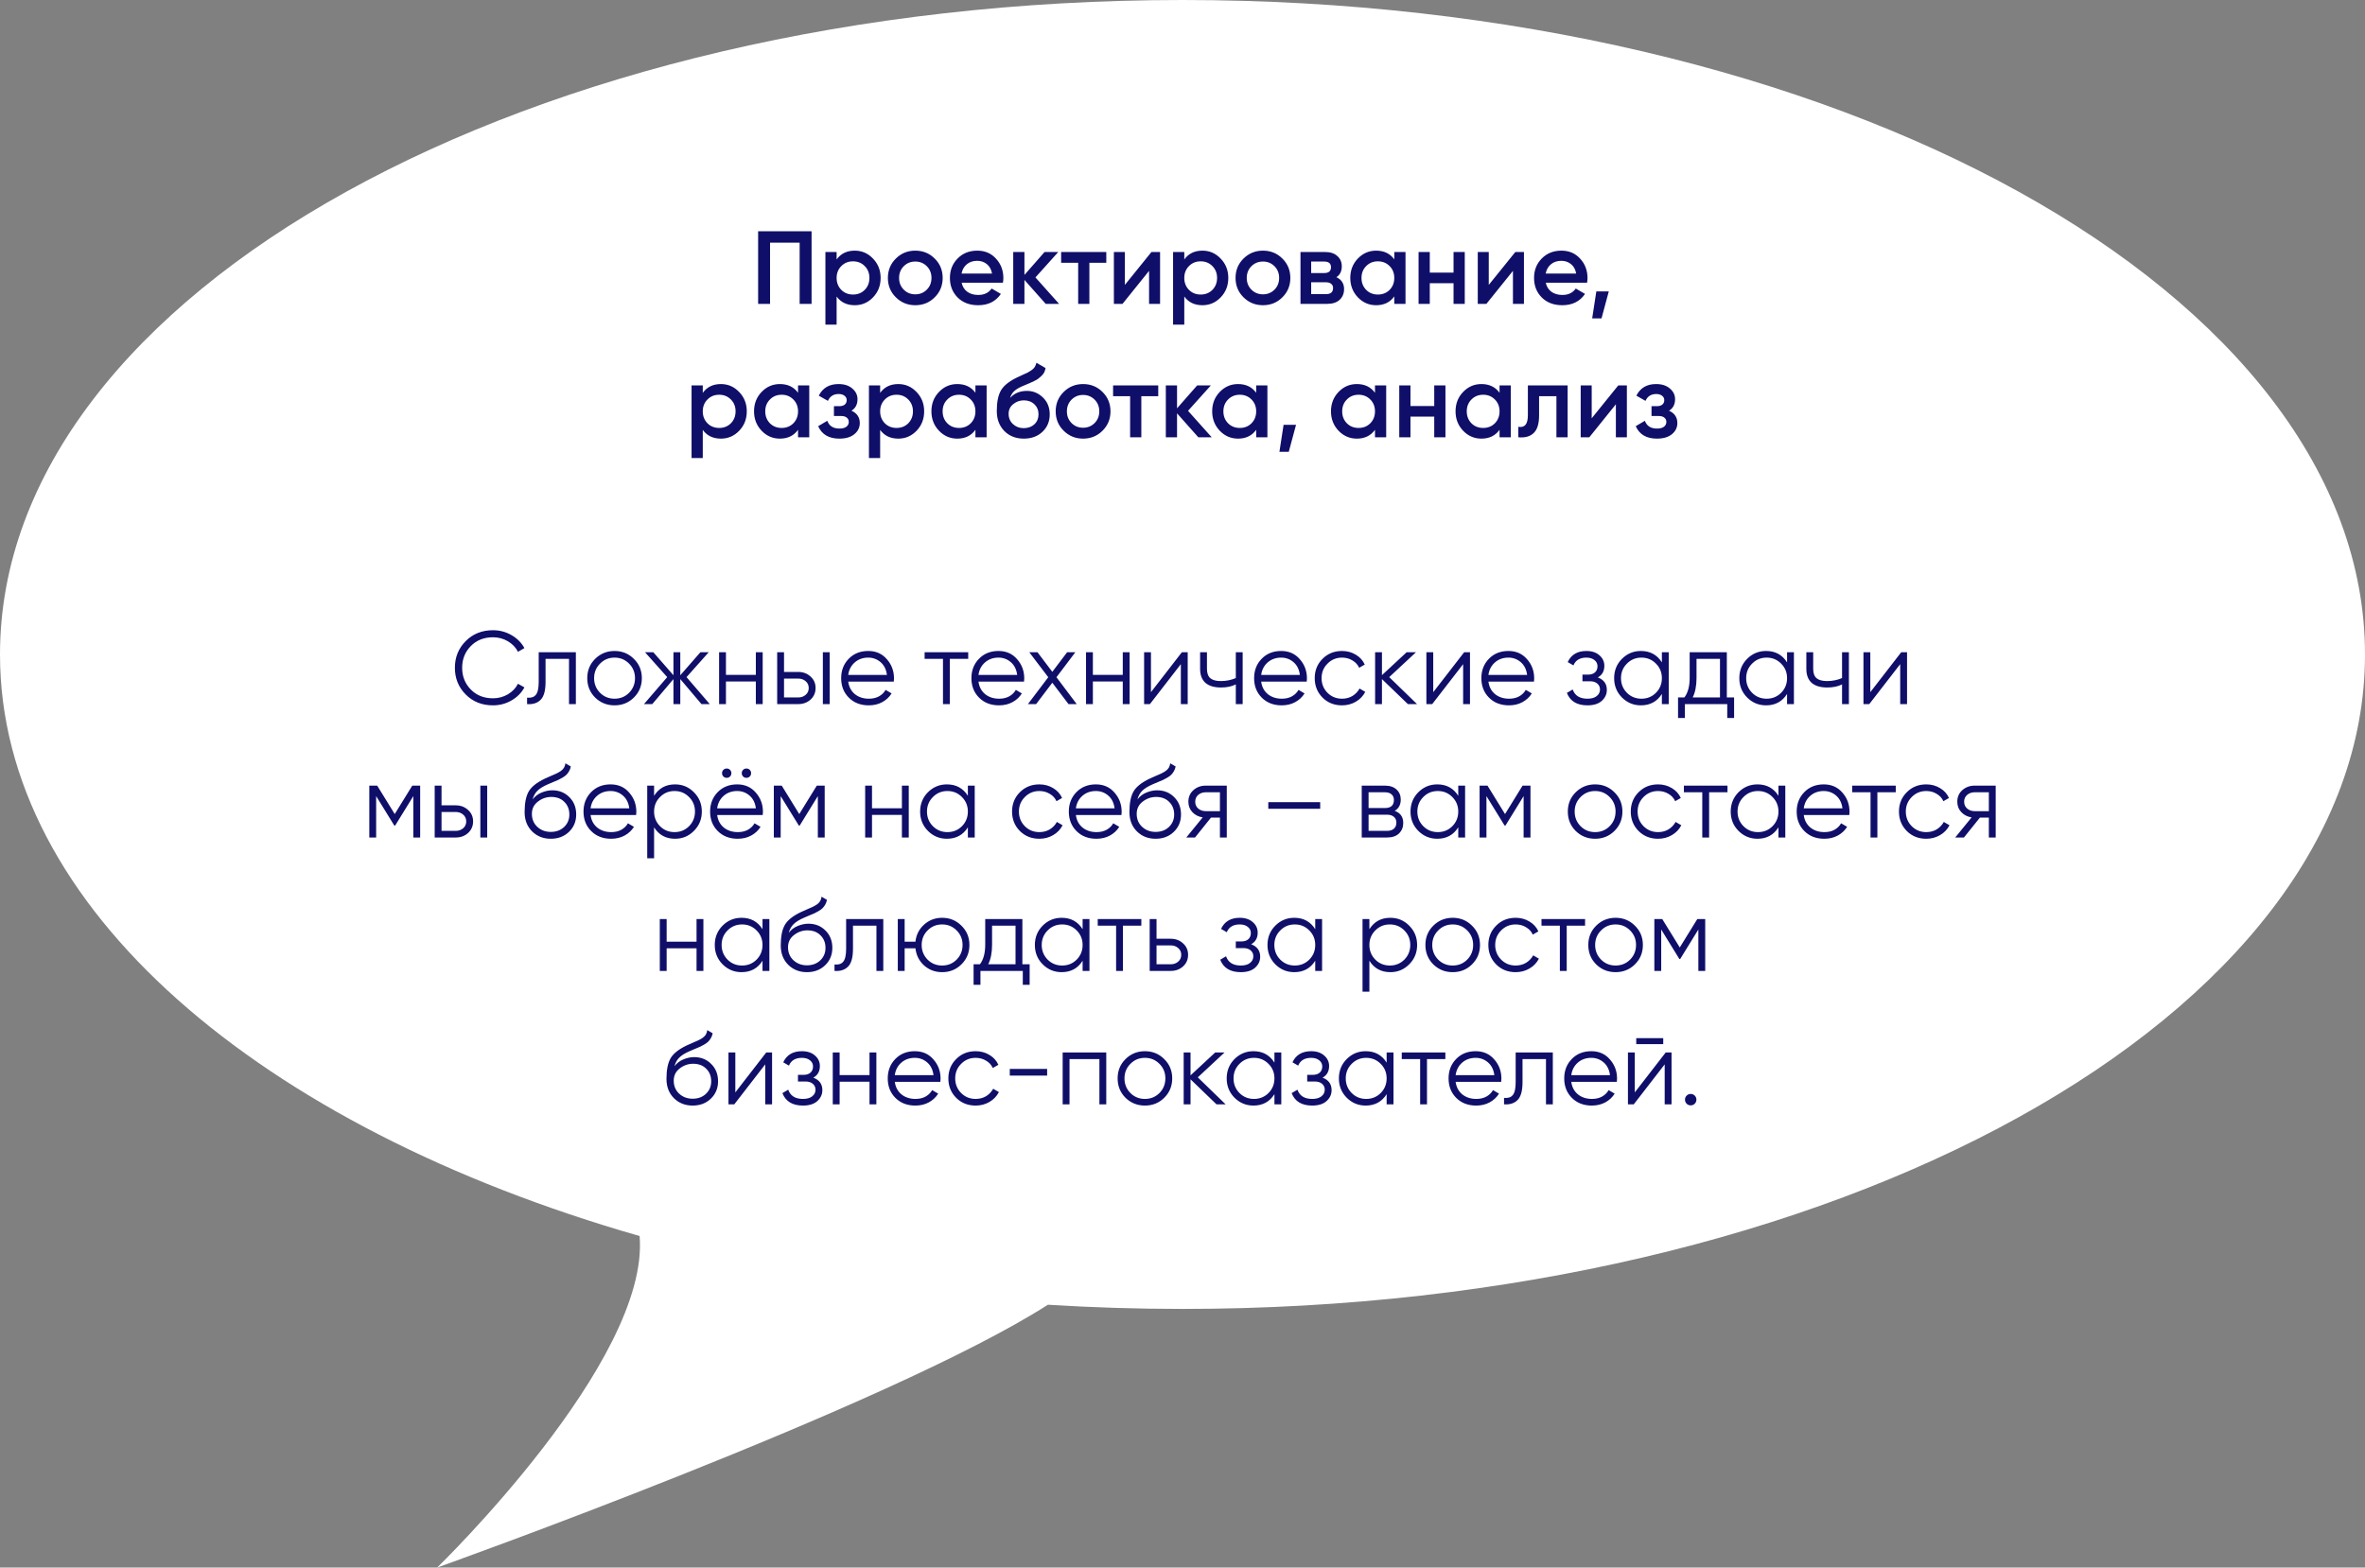 <svg width="638" height="423" viewBox="0 0 638 423" fill="none" xmlns="http://www.w3.org/2000/svg">
<rect x="0" y="0" width="638" height="423" fill="#808080" stroke="none"/>
<path fill-rule="evenodd" clip-rule="evenodd" d="M319 353.21C495.179 353.21 638 274.141 638 176.605C638 79.069 495.179 0 319 0C142.821 0 0 79.069 0 176.605C0 244.912 70.047 304.162 172.544 333.539C175.386 367.34 117.934 423 117.934 423C117.934 423 239.753 379.554 282.698 352.079C294.612 352.826 306.725 353.21 319 353.21Z" fill="white"/>
<path d="M218.937 62.4V82H215.717V65.48H207.737V82H204.517V62.4H218.937ZM230.592 67.636C232.515 67.636 234.158 68.355 235.52 69.792C236.883 71.211 237.564 72.947 237.564 75C237.564 77.072 236.883 78.817 235.52 80.236C234.158 81.655 232.515 82.364 230.592 82.364C228.464 82.364 226.831 81.58 225.692 80.012V87.6H222.668V68H225.692V70.016C226.831 68.429 228.464 67.636 230.592 67.636ZM226.952 78.22C227.792 79.06 228.847 79.48 230.116 79.48C231.386 79.48 232.44 79.06 233.28 78.22C234.12 77.361 234.54 76.288 234.54 75C234.54 73.712 234.12 72.648 233.28 71.808C232.44 70.949 231.386 70.52 230.116 70.52C228.847 70.52 227.792 70.949 226.952 71.808C226.112 72.648 225.692 73.712 225.692 75C225.692 76.288 226.112 77.361 226.952 78.22ZM246.913 82.364C244.86 82.364 243.114 81.655 241.677 80.236C240.24 78.817 239.521 77.072 239.521 75C239.521 72.928 240.24 71.183 241.677 69.764C243.114 68.345 244.86 67.636 246.913 67.636C248.985 67.636 250.73 68.345 252.149 69.764C253.586 71.183 254.305 72.928 254.305 75C254.305 77.072 253.586 78.817 252.149 80.236C250.73 81.655 248.985 82.364 246.913 82.364ZM243.805 78.164C244.645 79.004 245.681 79.424 246.913 79.424C248.145 79.424 249.181 79.004 250.021 78.164C250.861 77.324 251.281 76.269 251.281 75C251.281 73.731 250.861 72.676 250.021 71.836C249.181 70.996 248.145 70.576 246.913 70.576C245.681 70.576 244.645 70.996 243.805 71.836C242.965 72.676 242.545 73.731 242.545 75C242.545 76.269 242.965 77.324 243.805 78.164ZM259.419 76.288C259.643 77.352 260.157 78.173 260.959 78.752C261.762 79.312 262.742 79.592 263.899 79.592C265.505 79.592 266.709 79.013 267.511 77.856L270.003 79.312C268.622 81.347 266.578 82.364 263.871 82.364C261.594 82.364 259.755 81.673 258.355 80.292C256.955 78.892 256.255 77.128 256.255 75C256.255 72.909 256.946 71.164 258.327 69.764C259.709 68.345 261.482 67.636 263.647 67.636C265.701 67.636 267.381 68.355 268.687 69.792C270.013 71.229 270.675 72.975 270.675 75.028C270.675 75.345 270.638 75.765 270.563 76.288H259.419ZM259.391 73.824H267.623C267.418 72.685 266.942 71.827 266.195 71.248C265.467 70.669 264.609 70.38 263.619 70.38C262.499 70.38 261.566 70.688 260.819 71.304C260.073 71.92 259.597 72.76 259.391 73.824ZM285.712 82H282.1L276.36 75.532V82H273.336V68H276.36V74.188L281.792 68H285.488L279.328 74.86L285.712 82ZM298.442 68V70.912H293.878V82H290.854V70.912H286.262V68H298.442ZM310.625 68H312.949V82H309.981V73.096L302.813 82H300.489V68H303.457V76.876L310.625 68ZM324.381 67.636C326.304 67.636 327.947 68.355 329.309 69.792C330.672 71.211 331.353 72.947 331.353 75C331.353 77.072 330.672 78.817 329.309 80.236C327.947 81.655 326.304 82.364 324.381 82.364C322.253 82.364 320.62 81.58 319.481 80.012V87.6H316.457V68H319.481V70.016C320.62 68.429 322.253 67.636 324.381 67.636ZM320.741 78.22C321.581 79.06 322.636 79.48 323.905 79.48C325.175 79.48 326.229 79.06 327.069 78.22C327.909 77.361 328.329 76.288 328.329 75C328.329 73.712 327.909 72.648 327.069 71.808C326.229 70.949 325.175 70.52 323.905 70.52C322.636 70.52 321.581 70.949 320.741 71.808C319.901 72.648 319.481 73.712 319.481 75C319.481 76.288 319.901 77.361 320.741 78.22ZM340.702 82.364C338.649 82.364 336.903 81.655 335.466 80.236C334.029 78.817 333.31 77.072 333.31 75C333.31 72.928 334.029 71.183 335.466 69.764C336.903 68.345 338.649 67.636 340.702 67.636C342.774 67.636 344.519 68.345 345.938 69.764C347.375 71.183 348.094 72.928 348.094 75C348.094 77.072 347.375 78.817 345.938 80.236C344.519 81.655 342.774 82.364 340.702 82.364ZM337.594 78.164C338.434 79.004 339.47 79.424 340.702 79.424C341.934 79.424 342.97 79.004 343.81 78.164C344.65 77.324 345.07 76.269 345.07 75C345.07 73.731 344.65 72.676 343.81 71.836C342.97 70.996 341.934 70.576 340.702 70.576C339.47 70.576 338.434 70.996 337.594 71.836C336.754 72.676 336.334 73.731 336.334 75C336.334 76.269 336.754 77.324 337.594 78.164ZM360.516 74.804C361.898 75.439 362.588 76.512 362.588 78.024C362.588 79.2 362.187 80.161 361.384 80.908C360.6 81.636 359.471 82 357.996 82H350.828V68H357.436C358.874 68 359.984 68.364 360.768 69.092C361.571 69.801 361.972 70.725 361.972 71.864C361.972 73.189 361.487 74.169 360.516 74.804ZM357.212 70.576H353.712V73.684H357.212C358.444 73.684 359.06 73.161 359.06 72.116C359.06 71.089 358.444 70.576 357.212 70.576ZM357.716 79.368C358.986 79.368 359.62 78.817 359.62 77.716C359.62 77.231 359.452 76.857 359.116 76.596C358.78 76.316 358.314 76.176 357.716 76.176H353.712V79.368H357.716ZM376.135 68H379.159V82H376.135V79.984C374.997 81.571 373.363 82.364 371.235 82.364C369.313 82.364 367.67 81.655 366.307 80.236C364.945 78.799 364.263 77.053 364.263 75C364.263 72.928 364.945 71.183 366.307 69.764C367.67 68.345 369.313 67.636 371.235 67.636C373.363 67.636 374.997 68.42 376.135 69.988V68ZM368.547 78.22C369.387 79.06 370.442 79.48 371.711 79.48C372.981 79.48 374.035 79.06 374.875 78.22C375.715 77.361 376.135 76.288 376.135 75C376.135 73.712 375.715 72.648 374.875 71.808C374.035 70.949 372.981 70.52 371.711 70.52C370.442 70.52 369.387 70.949 368.547 71.808C367.707 72.648 367.287 73.712 367.287 75C367.287 76.288 367.707 77.361 368.547 78.22ZM392.12 68H395.144V82H392.12V76.428H385.708V82H382.684V68H385.708V73.572H392.12V68ZM408.789 68H411.113V82H408.145V73.096L400.977 82H398.653V68H401.621V76.876L408.789 68ZM417.001 76.288C417.225 77.352 417.739 78.173 418.541 78.752C419.344 79.312 420.324 79.592 421.481 79.592C423.087 79.592 424.291 79.013 425.093 77.856L427.585 79.312C426.204 81.347 424.16 82.364 421.453 82.364C419.176 82.364 417.337 81.673 415.937 80.292C414.537 78.892 413.837 77.128 413.837 75C413.837 72.909 414.528 71.164 415.909 69.764C417.291 68.345 419.064 67.636 421.229 67.636C423.283 67.636 424.963 68.355 426.269 69.792C427.595 71.229 428.257 72.975 428.257 75.028C428.257 75.345 428.22 75.765 428.145 76.288H417.001ZM416.973 73.824H425.205C425 72.685 424.524 71.827 423.777 71.248C423.049 70.669 422.191 70.38 421.201 70.38C420.081 70.38 419.148 70.688 418.401 71.304C417.655 71.92 417.179 72.76 416.973 73.824ZM433.997 78.64L432.037 85.92H429.517L430.637 78.64H433.997ZM194.485 103.636C196.408 103.636 198.05 104.355 199.413 105.792C200.776 107.211 201.457 108.947 201.457 111C201.457 113.072 200.776 114.817 199.413 116.236C198.05 117.655 196.408 118.364 194.485 118.364C192.357 118.364 190.724 117.58 189.585 116.012V123.6H186.561V104H189.585V106.016C190.724 104.429 192.357 103.636 194.485 103.636ZM190.845 114.22C191.685 115.06 192.74 115.48 194.009 115.48C195.278 115.48 196.333 115.06 197.173 114.22C198.013 113.361 198.433 112.288 198.433 111C198.433 109.712 198.013 108.648 197.173 107.808C196.333 106.949 195.278 106.52 194.009 106.52C192.74 106.52 191.685 106.949 190.845 107.808C190.005 108.648 189.585 109.712 189.585 111C189.585 112.288 190.005 113.361 190.845 114.22ZM215.286 104H218.31V118H215.286V115.984C214.147 117.571 212.514 118.364 210.386 118.364C208.463 118.364 206.82 117.655 205.458 116.236C204.095 114.799 203.414 113.053 203.414 111C203.414 108.928 204.095 107.183 205.458 105.764C206.82 104.345 208.463 103.636 210.386 103.636C212.514 103.636 214.147 104.42 215.286 105.988V104ZM207.698 114.22C208.538 115.06 209.592 115.48 210.862 115.48C212.131 115.48 213.186 115.06 214.026 114.22C214.866 113.361 215.286 112.288 215.286 111C215.286 109.712 214.866 108.648 214.026 107.808C213.186 106.949 212.131 106.52 210.862 106.52C209.592 106.52 208.538 106.949 207.698 107.808C206.858 108.648 206.438 109.712 206.438 111C206.438 112.288 206.858 113.361 207.698 114.22ZM229.702 110.832C231.196 111.504 231.942 112.615 231.942 114.164C231.942 115.359 231.457 116.357 230.486 117.16C229.516 117.963 228.162 118.364 226.426 118.364C223.608 118.364 221.704 117.244 220.714 115.004L223.178 113.548C223.682 114.948 224.774 115.648 226.454 115.648C227.238 115.648 227.854 115.489 228.302 115.172C228.75 114.836 228.974 114.397 228.974 113.856C228.974 113.371 228.797 112.988 228.442 112.708C228.088 112.409 227.593 112.26 226.958 112.26H224.97V109.6H226.454C227.07 109.6 227.546 109.46 227.882 109.18C228.237 108.881 228.414 108.48 228.414 107.976C228.414 107.491 228.218 107.099 227.826 106.8C227.434 106.483 226.912 106.324 226.258 106.324C224.858 106.324 223.888 106.94 223.346 108.172L220.882 106.772C221.928 104.681 223.701 103.636 226.202 103.636C227.77 103.636 229.012 104.037 229.926 104.84C230.86 105.624 231.326 106.585 231.326 107.724C231.326 109.124 230.785 110.16 229.702 110.832ZM242.336 103.636C244.259 103.636 245.902 104.355 247.264 105.792C248.627 107.211 249.308 108.947 249.308 111C249.308 113.072 248.627 114.817 247.264 116.236C245.902 117.655 244.259 118.364 242.336 118.364C240.208 118.364 238.575 117.58 237.436 116.012V123.6H234.412V104H237.436V106.016C238.575 104.429 240.208 103.636 242.336 103.636ZM238.696 114.22C239.536 115.06 240.591 115.48 241.86 115.48C243.13 115.48 244.184 115.06 245.024 114.22C245.864 113.361 246.284 112.288 246.284 111C246.284 109.712 245.864 108.648 245.024 107.808C244.184 106.949 243.13 106.52 241.86 106.52C240.591 106.52 239.536 106.949 238.696 107.808C237.856 108.648 237.436 109.712 237.436 111C237.436 112.288 237.856 113.361 238.696 114.22ZM263.137 104H266.161V118H263.137V115.984C261.998 117.571 260.365 118.364 258.237 118.364C256.314 118.364 254.672 117.655 253.309 116.236C251.946 114.799 251.265 113.053 251.265 111C251.265 108.928 251.946 107.183 253.309 105.764C254.672 104.345 256.314 103.636 258.237 103.636C260.365 103.636 261.998 104.42 263.137 105.988V104ZM255.549 114.22C256.389 115.06 257.444 115.48 258.713 115.48C259.982 115.48 261.037 115.06 261.877 114.22C262.717 113.361 263.137 112.288 263.137 111C263.137 109.712 262.717 108.648 261.877 107.808C261.037 106.949 259.982 106.52 258.713 106.52C257.444 106.52 256.389 106.949 255.549 107.808C254.709 108.648 254.289 109.712 254.289 111C254.289 112.288 254.709 113.361 255.549 114.22ZM276.182 118.364C274.035 118.364 272.281 117.673 270.918 116.292C269.574 114.892 268.902 113.109 268.902 110.944C268.902 108.573 269.257 106.744 269.966 105.456C270.675 104.149 272.113 102.964 274.278 101.9C274.633 101.732 275.155 101.489 275.846 101.172C276.555 100.855 277.041 100.631 277.302 100.5C277.563 100.351 277.89 100.145 278.282 99.884C278.674 99.604 278.963 99.315 279.15 99.016C279.337 98.699 279.486 98.325 279.598 97.896L282.062 99.324C281.987 99.735 281.866 100.117 281.698 100.472C281.53 100.808 281.287 101.125 280.97 101.424C280.653 101.723 280.373 101.965 280.13 102.152C279.906 102.339 279.523 102.563 278.982 102.824C278.441 103.085 278.039 103.272 277.778 103.384C277.535 103.496 277.069 103.692 276.378 103.972C275.146 104.457 274.241 104.961 273.662 105.484C273.102 105.988 272.71 106.623 272.486 107.388C273.606 106.119 275.127 105.484 277.05 105.484C278.693 105.484 280.121 106.072 281.334 107.248C282.566 108.424 283.182 109.945 283.182 111.812C283.182 113.716 282.529 115.284 281.222 116.516C279.934 117.748 278.254 118.364 276.182 118.364ZM276.154 115.536C277.33 115.536 278.291 115.191 279.038 114.5C279.785 113.791 280.158 112.895 280.158 111.812C280.158 110.711 279.785 109.805 279.038 109.096C278.31 108.387 277.358 108.032 276.182 108.032C275.137 108.032 274.194 108.368 273.354 109.04C272.514 109.693 272.094 110.571 272.094 111.672C272.094 112.792 272.486 113.716 273.27 114.444C274.054 115.172 275.015 115.536 276.154 115.536ZM292.181 118.364C290.127 118.364 288.382 117.655 286.945 116.236C285.507 114.817 284.789 113.072 284.789 111C284.789 108.928 285.507 107.183 286.945 105.764C288.382 104.345 290.127 103.636 292.181 103.636C294.253 103.636 295.998 104.345 297.417 105.764C298.854 107.183 299.573 108.928 299.573 111C299.573 113.072 298.854 114.817 297.417 116.236C295.998 117.655 294.253 118.364 292.181 118.364ZM289.073 114.164C289.913 115.004 290.949 115.424 292.181 115.424C293.413 115.424 294.449 115.004 295.289 114.164C296.129 113.324 296.549 112.269 296.549 111C296.549 109.731 296.129 108.676 295.289 107.836C294.449 106.996 293.413 106.576 292.181 106.576C290.949 106.576 289.913 106.996 289.073 107.836C288.233 108.676 287.813 109.731 287.813 111C287.813 112.269 288.233 113.324 289.073 114.164ZM312.456 104V106.912H307.892V118H304.868V106.912H300.276V104H312.456ZM326.878 118H323.266L317.526 111.532V118H314.502V104H317.526V110.188L322.958 104H326.654L320.494 110.86L326.878 118ZM338.879 104H341.903V118H338.879V115.984C337.741 117.571 336.107 118.364 333.979 118.364C332.057 118.364 330.414 117.655 329.051 116.236C327.689 114.799 327.007 113.053 327.007 111C327.007 108.928 327.689 107.183 329.051 105.764C330.414 104.345 332.057 103.636 333.979 103.636C336.107 103.636 337.741 104.42 338.879 105.988V104ZM331.291 114.22C332.131 115.06 333.186 115.48 334.455 115.48C335.725 115.48 336.779 115.06 337.619 114.22C338.459 113.361 338.879 112.288 338.879 111C338.879 109.712 338.459 108.648 337.619 107.808C336.779 106.949 335.725 106.52 334.455 106.52C333.186 106.52 332.131 106.949 331.291 107.808C330.451 108.648 330.031 109.712 330.031 111C330.031 112.288 330.451 113.361 331.291 114.22ZM349.628 114.64L347.668 121.92H345.148L346.268 114.64H349.628ZM370.926 104H373.95V118H370.926V115.984C369.788 117.571 368.154 118.364 366.026 118.364C364.104 118.364 362.461 117.655 361.098 116.236C359.736 114.799 359.054 113.053 359.054 111C359.054 108.928 359.736 107.183 361.098 105.764C362.461 104.345 364.104 103.636 366.026 103.636C368.154 103.636 369.788 104.42 370.926 105.988V104ZM363.338 114.22C364.178 115.06 365.233 115.48 366.502 115.48C367.772 115.48 368.826 115.06 369.666 114.22C370.506 113.361 370.926 112.288 370.926 111C370.926 109.712 370.506 108.648 369.666 107.808C368.826 106.949 367.772 106.52 366.502 106.52C365.233 106.52 364.178 106.949 363.338 107.808C362.498 108.648 362.078 109.712 362.078 111C362.078 112.288 362.498 113.361 363.338 114.22ZM386.911 104H389.935V118H386.911V112.428H380.499V118H377.475V104H380.499V109.572H386.911V104ZM404.532 104H407.556V118H404.532V115.984C403.393 117.571 401.76 118.364 399.632 118.364C397.709 118.364 396.066 117.655 394.704 116.236C393.341 114.799 392.66 113.053 392.66 111C392.66 108.928 393.341 107.183 394.704 105.764C396.066 104.345 397.709 103.636 399.632 103.636C401.76 103.636 403.393 104.42 404.532 105.988V104ZM396.944 114.22C397.784 115.06 398.838 115.48 400.108 115.48C401.377 115.48 402.432 115.06 403.272 114.22C404.112 113.361 404.532 112.288 404.532 111C404.532 109.712 404.112 108.648 403.272 107.808C402.432 106.949 401.377 106.52 400.108 106.52C398.838 106.52 397.784 106.949 396.944 107.808C396.104 108.648 395.684 109.712 395.684 111C395.684 112.288 396.104 113.361 396.944 114.22ZM422.896 104V118H419.872V106.912H415.196V112.12C415.196 114.341 414.711 115.919 413.74 116.852C412.77 117.785 411.388 118.168 409.596 118V115.172C410.455 115.321 411.099 115.144 411.528 114.64C411.958 114.136 412.172 113.249 412.172 111.98V104H422.896ZM436.556 104H438.88V118H435.912V109.096L428.744 118H426.42V104H429.388V112.876L436.556 104ZM450.257 110.832C451.75 111.504 452.497 112.615 452.497 114.164C452.497 115.359 452.012 116.357 451.041 117.16C450.07 117.963 448.717 118.364 446.981 118.364C444.162 118.364 442.258 117.244 441.269 115.004L443.733 113.548C444.237 114.948 445.329 115.648 447.009 115.648C447.793 115.648 448.409 115.489 448.857 115.172C449.305 114.836 449.529 114.397 449.529 113.856C449.529 113.371 449.352 112.988 448.997 112.708C448.642 112.409 448.148 112.26 447.513 112.26H445.525V109.6H447.009C447.625 109.6 448.101 109.46 448.437 109.18C448.792 108.881 448.969 108.48 448.969 107.976C448.969 107.491 448.773 107.099 448.381 106.8C447.989 106.483 447.466 106.324 446.813 106.324C445.413 106.324 444.442 106.94 443.901 108.172L441.437 106.772C442.482 104.681 444.256 103.636 446.757 103.636C448.325 103.636 449.566 104.037 450.481 104.84C451.414 105.624 451.881 106.585 451.881 107.724C451.881 109.124 451.34 110.16 450.257 110.832ZM132.988 190.336C130.02 190.336 127.565 189.356 125.624 187.396C123.682 185.436 122.712 183.037 122.712 180.2C122.712 177.363 123.682 174.964 125.624 173.004C127.565 171.044 130.02 170.064 132.988 170.064C134.798 170.064 136.46 170.503 137.972 171.38C139.484 172.239 140.65 173.405 141.472 174.88L139.736 175.888C139.12 174.693 138.205 173.741 136.992 173.032C135.778 172.323 134.444 171.968 132.988 171.968C130.542 171.968 128.545 172.761 126.996 174.348C125.446 175.935 124.672 177.885 124.672 180.2C124.672 182.515 125.446 184.465 126.996 186.052C128.545 187.639 130.542 188.432 132.988 188.432C134.444 188.432 135.778 188.077 136.992 187.368C138.205 186.659 139.12 185.707 139.736 184.512L141.472 185.492C140.669 186.967 139.502 188.143 137.972 189.02C136.46 189.897 134.798 190.336 132.988 190.336ZM155.348 176V190H153.5V177.792H147.172V184.036C147.172 186.369 146.724 187.975 145.828 188.852C144.951 189.729 143.738 190.112 142.188 190V188.264C143.252 188.376 144.036 188.124 144.54 187.508C145.063 186.892 145.324 185.735 145.324 184.036V176H155.348ZM170.995 188.236C169.576 189.636 167.84 190.336 165.787 190.336C163.733 190.336 161.988 189.636 160.551 188.236C159.132 186.817 158.423 185.072 158.423 183C158.423 180.928 159.132 179.192 160.551 177.792C161.988 176.373 163.733 175.664 165.787 175.664C167.84 175.664 169.576 176.373 170.995 177.792C172.432 179.192 173.151 180.928 173.151 183C173.151 185.072 172.432 186.817 170.995 188.236ZM161.867 186.948C162.931 188.012 164.237 188.544 165.787 188.544C167.336 188.544 168.643 188.012 169.707 186.948C170.771 185.865 171.303 184.549 171.303 183C171.303 181.451 170.771 180.144 169.707 179.08C168.643 177.997 167.336 177.456 165.787 177.456C164.237 177.456 162.931 177.997 161.867 179.08C160.803 180.144 160.271 181.451 160.271 183C160.271 184.549 160.803 185.865 161.867 186.948ZM191.474 190H189.234L183.522 183.252V190H181.674V183.252L175.962 190H173.722L179.994 182.72L174.002 176H176.242L181.674 182.216V176H183.522V182.216L188.954 176H191.194L185.202 182.72L191.474 190ZM203.901 176H205.749V190H203.901V183.896H195.837V190H193.989V176H195.837V182.104H203.901V176ZM215.341 181.32C216.648 181.32 217.749 181.731 218.645 182.552C219.56 183.355 220.017 184.391 220.017 185.66C220.017 186.929 219.56 187.975 218.645 188.796C217.749 189.599 216.648 190 215.341 190H209.657V176H211.505V181.32H215.341ZM221.977 176H223.825V190H221.977V176ZM215.341 188.208C216.125 188.208 216.788 187.975 217.329 187.508C217.889 187.041 218.169 186.425 218.169 185.66C218.169 184.895 217.889 184.279 217.329 183.812C216.788 183.345 216.125 183.112 215.341 183.112H211.505V188.208H215.341ZM234.227 175.664C236.299 175.664 237.969 176.401 239.239 177.876C240.527 179.332 241.171 181.059 241.171 183.056C241.171 183.261 241.152 183.551 241.115 183.924H228.823C229.009 185.343 229.607 186.472 230.615 187.312C231.641 188.133 232.901 188.544 234.395 188.544C235.459 188.544 236.373 188.329 237.139 187.9C237.923 187.452 238.511 186.873 238.903 186.164L240.527 187.116C239.911 188.105 239.071 188.889 238.007 189.468C236.943 190.047 235.729 190.336 234.367 190.336C232.164 190.336 230.372 189.645 228.991 188.264C227.609 186.883 226.919 185.128 226.919 183C226.919 180.909 227.6 179.164 228.963 177.764C230.325 176.364 232.08 175.664 234.227 175.664ZM234.227 177.456C232.771 177.456 231.548 177.895 230.559 178.772C229.588 179.631 229.009 180.751 228.823 182.132H239.267C239.08 180.657 238.511 179.509 237.559 178.688C236.607 177.867 235.496 177.456 234.227 177.456ZM261.19 176V177.792H256.234V190H254.386V177.792H249.43V176H261.19ZM269.364 175.664C271.436 175.664 273.106 176.401 274.376 177.876C275.664 179.332 276.308 181.059 276.308 183.056C276.308 183.261 276.289 183.551 276.252 183.924H263.96C264.146 185.343 264.744 186.472 265.752 187.312C266.778 188.133 268.038 188.544 269.532 188.544C270.596 188.544 271.51 188.329 272.276 187.9C273.06 187.452 273.648 186.873 274.04 186.164L275.664 187.116C275.048 188.105 274.208 188.889 273.144 189.468C272.08 190.047 270.866 190.336 269.504 190.336C267.301 190.336 265.509 189.645 264.128 188.264C262.746 186.883 262.056 185.128 262.056 183C262.056 180.909 262.737 179.164 264.1 177.764C265.462 176.364 267.217 175.664 269.364 175.664ZM269.364 177.456C267.908 177.456 266.685 177.895 265.696 178.772C264.725 179.631 264.146 180.751 263.96 182.132H274.404C274.217 180.657 273.648 179.509 272.696 178.688C271.744 177.867 270.633 177.456 269.364 177.456ZM290.46 190H288.248L283.88 184.232L279.512 190H277.3L282.788 182.748L277.664 176H279.876L283.88 181.292L287.884 176H290.096L285 182.748L290.46 190ZM302.886 176H304.734V190H302.886V183.896H294.822V190H292.974V176H294.822V182.104H302.886V176ZM318.834 176H320.402V190H318.554V179.22L310.21 190H308.642V176H310.49V186.78L318.834 176ZM333.382 176H335.23V190H333.382V184.68C332.299 185.24 330.964 185.52 329.378 185.52C327.548 185.52 326.148 185.1 325.178 184.26C324.226 183.401 323.75 182.141 323.75 180.48V176H325.598V180.48C325.598 181.656 325.906 182.505 326.522 183.028C327.138 183.532 328.071 183.784 329.322 183.784C330.778 183.784 332.131 183.513 333.382 182.972V176ZM345.625 175.664C347.697 175.664 349.368 176.401 350.637 177.876C351.925 179.332 352.569 181.059 352.569 183.056C352.569 183.261 352.551 183.551 352.513 183.924H340.221C340.408 185.343 341.005 186.472 342.013 187.312C343.04 188.133 344.3 188.544 345.793 188.544C346.857 188.544 347.772 188.329 348.537 187.9C349.321 187.452 349.909 186.873 350.301 186.164L351.925 187.116C351.309 188.105 350.469 188.889 349.405 189.468C348.341 190.047 347.128 190.336 345.765 190.336C343.563 190.336 341.771 189.645 340.389 188.264C339.008 186.883 338.317 185.128 338.317 183C338.317 180.909 338.999 179.164 340.361 177.764C341.724 176.364 343.479 175.664 345.625 175.664ZM345.625 177.456C344.169 177.456 342.947 177.895 341.957 178.772C340.987 179.631 340.408 180.751 340.221 182.132H350.665C350.479 180.657 349.909 179.509 348.957 178.688C348.005 177.867 346.895 177.456 345.625 177.456ZM362.033 190.336C359.923 190.336 358.169 189.636 356.769 188.236C355.369 186.817 354.669 185.072 354.669 183C354.669 180.928 355.369 179.192 356.769 177.792C358.169 176.373 359.923 175.664 362.033 175.664C363.414 175.664 364.655 176 365.757 176.672C366.858 177.325 367.661 178.212 368.165 179.332L366.653 180.2C366.279 179.36 365.673 178.697 364.833 178.212C364.011 177.708 363.078 177.456 362.033 177.456C360.483 177.456 359.177 177.997 358.113 179.08C357.049 180.144 356.517 181.451 356.517 183C356.517 184.549 357.049 185.865 358.113 186.948C359.177 188.012 360.483 188.544 362.033 188.544C363.078 188.544 364.011 188.301 364.833 187.816C365.654 187.312 366.298 186.64 366.765 185.8L368.305 186.696C367.726 187.816 366.877 188.703 365.757 189.356C364.637 190.009 363.395 190.336 362.033 190.336ZM382.27 190H379.806L372.806 183.252V190H370.958V176H372.806V182.188L379.47 176H381.99L374.766 182.72L382.27 190ZM394.986 176H396.554V190H394.706V179.22L386.362 190H384.794V176H386.642V186.78L394.986 176ZM406.93 175.664C409.002 175.664 410.673 176.401 411.942 177.876C413.23 179.332 413.874 181.059 413.874 183.056C413.874 183.261 413.855 183.551 413.818 183.924H401.526C401.713 185.343 402.31 186.472 403.318 187.312C404.345 188.133 405.605 188.544 407.098 188.544C408.162 188.544 409.077 188.329 409.842 187.9C410.626 187.452 411.214 186.873 411.606 186.164L413.23 187.116C412.614 188.105 411.774 188.889 410.71 189.468C409.646 190.047 408.433 190.336 407.07 190.336C404.867 190.336 403.075 189.645 401.694 188.264C400.313 186.883 399.622 185.128 399.622 183C399.622 180.909 400.303 179.164 401.666 177.764C403.029 176.364 404.783 175.664 406.93 175.664ZM406.93 177.456C405.474 177.456 404.251 177.895 403.262 178.772C402.291 179.631 401.713 180.751 401.526 182.132H411.97C411.783 180.657 411.214 179.509 410.262 178.688C409.31 177.867 408.199 177.456 406.93 177.456ZM431.038 182.804C432.662 183.42 433.474 184.54 433.474 186.164C433.474 187.321 433.016 188.311 432.102 189.132C431.206 189.935 429.918 190.336 428.238 190.336C425.419 190.336 423.571 189.216 422.694 186.976L424.262 186.052C424.84 187.713 426.166 188.544 428.238 188.544C429.32 188.544 430.151 188.311 430.73 187.844C431.327 187.377 431.626 186.78 431.626 186.052C431.626 185.399 431.383 184.867 430.898 184.456C430.412 184.045 429.759 183.84 428.938 183.84H426.894V182.048H428.378C429.18 182.048 429.806 181.852 430.254 181.46C430.72 181.049 430.954 180.489 430.954 179.78C430.954 179.108 430.683 178.557 430.142 178.128C429.6 177.68 428.872 177.456 427.958 177.456C426.203 177.456 425.036 178.156 424.458 179.556L422.918 178.66C423.851 176.663 425.531 175.664 427.958 175.664C429.432 175.664 430.608 176.056 431.486 176.84C432.363 177.605 432.802 178.548 432.802 179.668C432.802 181.105 432.214 182.151 431.038 182.804ZM448.322 176H450.17V190H448.322V187.256C447.034 189.309 445.149 190.336 442.666 190.336C440.669 190.336 438.961 189.627 437.542 188.208C436.142 186.789 435.442 185.053 435.442 183C435.442 180.947 436.142 179.211 437.542 177.792C438.961 176.373 440.669 175.664 442.666 175.664C445.149 175.664 447.034 176.691 448.322 178.744V176ZM438.886 186.948C439.95 188.012 441.257 188.544 442.806 188.544C444.356 188.544 445.662 188.012 446.726 186.948C447.79 185.865 448.322 184.549 448.322 183C448.322 181.451 447.79 180.144 446.726 179.08C445.662 177.997 444.356 177.456 442.806 177.456C441.257 177.456 439.95 177.997 438.886 179.08C437.822 180.144 437.29 181.451 437.29 183C437.29 184.549 437.822 185.865 438.886 186.948ZM465.843 188.208H467.803V193.752H465.955V190H454.531V193.752H452.683V188.208H454.391C455.343 186.957 455.819 185.193 455.819 182.916V176H465.843V188.208ZM456.631 188.208H463.995V177.792H457.667V182.916C457.667 185.063 457.322 186.827 456.631 188.208ZM482.092 176H483.94V190H482.092V187.256C480.804 189.309 478.918 190.336 476.436 190.336C474.438 190.336 472.73 189.627 471.312 188.208C469.912 186.789 469.212 185.053 469.212 183C469.212 180.947 469.912 179.211 471.312 177.792C472.73 176.373 474.438 175.664 476.436 175.664C478.918 175.664 480.804 176.691 482.092 178.744V176ZM472.656 186.948C473.72 188.012 475.026 188.544 476.576 188.544C478.125 188.544 479.432 188.012 480.496 186.948C481.56 185.865 482.092 184.549 482.092 183C482.092 181.451 481.56 180.144 480.496 179.08C479.432 177.997 478.125 177.456 476.576 177.456C475.026 177.456 473.72 177.997 472.656 179.08C471.592 180.144 471.06 181.451 471.06 183C471.06 184.549 471.592 185.865 472.656 186.948ZM496.925 176H498.773V190H496.925V184.68C495.842 185.24 494.507 185.52 492.921 185.52C491.091 185.52 489.691 185.1 488.721 184.26C487.769 183.401 487.293 182.141 487.293 180.48V176H489.141V180.48C489.141 181.656 489.449 182.505 490.065 183.028C490.681 183.532 491.614 183.784 492.865 183.784C494.321 183.784 495.674 183.513 496.925 182.972V176ZM512.892 176H514.46V190H512.612V179.22L504.268 190H502.7V176H504.548V186.78L512.892 176ZM113.346 212V226H111.498V214.828L106.598 222.78H106.374L101.474 214.828V226H99.626V212H101.754L106.486 219.672L111.218 212H113.346ZM122.947 217.32C124.253 217.32 125.355 217.731 126.251 218.552C127.165 219.355 127.623 220.391 127.623 221.66C127.623 222.929 127.165 223.975 126.251 224.796C125.355 225.599 124.253 226 122.947 226H117.263V212H119.111V217.32H122.947ZM129.583 212H131.431V226H129.583V212ZM122.947 224.208C123.731 224.208 124.393 223.975 124.935 223.508C125.495 223.041 125.775 222.425 125.775 221.66C125.775 220.895 125.495 220.279 124.935 219.812C124.393 219.345 123.731 219.112 122.947 219.112H119.111V224.208H122.947ZM148.58 226.336C146.564 226.336 144.884 225.673 143.54 224.348C142.196 223.004 141.524 221.268 141.524 219.14C141.524 216.751 141.879 214.921 142.588 213.652C143.298 212.364 144.735 211.197 146.9 210.152C147.311 209.947 147.852 209.704 148.524 209.424C149.215 209.144 149.728 208.92 150.064 208.752C150.419 208.584 150.802 208.369 151.212 208.108C151.623 207.828 151.931 207.52 152.136 207.184C152.342 206.848 152.472 206.447 152.528 205.98L153.984 206.82C153.91 207.268 153.76 207.688 153.536 208.08C153.312 208.472 153.079 208.789 152.836 209.032C152.612 209.275 152.248 209.545 151.744 209.844C151.259 210.124 150.876 210.329 150.596 210.46C150.335 210.572 149.868 210.768 149.196 211.048C148.543 211.328 148.104 211.515 147.88 211.608C146.574 212.168 145.612 212.756 144.996 213.372C144.38 213.969 143.942 214.753 143.68 215.724C144.315 214.884 145.118 214.268 146.088 213.876C147.078 213.465 148.039 213.26 148.972 213.26C150.839 213.26 152.379 213.876 153.592 215.108C154.824 216.321 155.44 217.88 155.44 219.784C155.44 221.669 154.787 223.237 153.48 224.488C152.192 225.72 150.559 226.336 148.58 226.336ZM148.58 224.488C150.036 224.488 151.231 224.049 152.164 223.172C153.116 222.276 153.592 221.147 153.592 219.784C153.592 218.403 153.144 217.273 152.248 216.396C151.371 215.5 150.195 215.052 148.72 215.052C147.395 215.052 146.191 215.472 145.108 216.312C144.026 217.133 143.484 218.235 143.484 219.616C143.484 221.035 143.97 222.201 144.94 223.116C145.93 224.031 147.143 224.488 148.58 224.488ZM164.719 211.664C166.791 211.664 168.462 212.401 169.731 213.876C171.019 215.332 171.663 217.059 171.663 219.056C171.663 219.261 171.644 219.551 171.607 219.924H159.315C159.502 221.343 160.099 222.472 161.107 223.312C162.134 224.133 163.394 224.544 164.887 224.544C165.951 224.544 166.866 224.329 167.631 223.9C168.415 223.452 169.003 222.873 169.395 222.164L171.019 223.116C170.403 224.105 169.563 224.889 168.499 225.468C167.435 226.047 166.222 226.336 164.859 226.336C162.656 226.336 160.864 225.645 159.483 224.264C158.102 222.883 157.411 221.128 157.411 219C157.411 216.909 158.092 215.164 159.455 213.764C160.818 212.364 162.572 211.664 164.719 211.664ZM164.719 213.456C163.263 213.456 162.04 213.895 161.051 214.772C160.08 215.631 159.502 216.751 159.315 218.132H169.759C169.572 216.657 169.003 215.509 168.051 214.688C167.099 213.867 165.988 213.456 164.719 213.456ZM182.107 211.664C184.104 211.664 185.803 212.373 187.203 213.792C188.621 215.211 189.331 216.947 189.331 219C189.331 221.053 188.621 222.789 187.203 224.208C185.803 225.627 184.104 226.336 182.107 226.336C179.624 226.336 177.739 225.309 176.451 223.256V231.6H174.603V212H176.451V214.744C177.739 212.691 179.624 211.664 182.107 211.664ZM178.047 222.948C179.111 224.012 180.417 224.544 181.967 224.544C183.516 224.544 184.823 224.012 185.887 222.948C186.951 221.865 187.483 220.549 187.483 219C187.483 217.451 186.951 216.144 185.887 215.08C184.823 213.997 183.516 213.456 181.967 213.456C180.417 213.456 179.111 213.997 178.047 215.08C176.983 216.144 176.451 217.451 176.451 219C176.451 220.549 176.983 221.865 178.047 222.948ZM196.939 209.536C196.697 209.779 196.398 209.9 196.043 209.9C195.689 209.9 195.39 209.779 195.147 209.536C194.905 209.293 194.783 208.995 194.783 208.64C194.783 208.285 194.905 207.987 195.147 207.744C195.39 207.501 195.689 207.38 196.043 207.38C196.398 207.38 196.697 207.501 196.939 207.744C197.182 207.987 197.303 208.285 197.303 208.64C197.303 208.995 197.182 209.293 196.939 209.536ZM202.259 209.536C202.017 209.779 201.718 209.9 201.363 209.9C201.009 209.9 200.71 209.779 200.467 209.536C200.225 209.293 200.103 208.995 200.103 208.64C200.103 208.285 200.225 207.987 200.467 207.744C200.71 207.501 201.009 207.38 201.363 207.38C201.718 207.38 202.017 207.501 202.259 207.744C202.502 207.987 202.623 208.285 202.623 208.64C202.623 208.995 202.502 209.293 202.259 209.536ZM198.871 211.664C200.943 211.664 202.614 212.401 203.883 213.876C205.171 215.332 205.815 217.059 205.815 219.056C205.815 219.261 205.797 219.551 205.759 219.924H193.467C193.654 221.343 194.251 222.472 195.259 223.312C196.286 224.133 197.546 224.544 199.039 224.544C200.103 224.544 201.018 224.329 201.783 223.9C202.567 223.452 203.155 222.873 203.547 222.164L205.171 223.116C204.555 224.105 203.715 224.889 202.651 225.468C201.587 226.047 200.374 226.336 199.011 226.336C196.809 226.336 195.017 225.645 193.635 224.264C192.254 222.883 191.563 221.128 191.563 219C191.563 216.909 192.245 215.164 193.607 213.764C194.97 212.364 196.725 211.664 198.871 211.664ZM198.871 213.456C197.415 213.456 196.193 213.895 195.203 214.772C194.233 215.631 193.654 216.751 193.467 218.132H203.911C203.725 216.657 203.155 215.509 202.203 214.688C201.251 213.867 200.141 213.456 198.871 213.456ZM222.475 212V226H220.627V214.828L215.727 222.78H215.503L210.603 214.828V226H208.755V212H210.883L215.615 219.672L220.347 212H222.475ZM243.304 212H245.152V226H243.304V219.896H235.24V226H233.392V212H235.24V218.104H243.304V212ZM261.1 212H262.948V226H261.1V223.256C259.812 225.309 257.926 226.336 255.444 226.336C253.446 226.336 251.738 225.627 250.32 224.208C248.92 222.789 248.22 221.053 248.22 219C248.22 216.947 248.92 215.211 250.32 213.792C251.738 212.373 253.446 211.664 255.444 211.664C257.926 211.664 259.812 212.691 261.1 214.744V212ZM251.664 222.948C252.728 224.012 254.034 224.544 255.584 224.544C257.133 224.544 258.44 224.012 259.504 222.948C260.568 221.865 261.1 220.549 261.1 219C261.1 217.451 260.568 216.144 259.504 215.08C258.44 213.997 257.133 213.456 255.584 213.456C254.034 213.456 252.728 213.997 251.664 215.08C250.6 216.144 250.068 217.451 250.068 219C250.068 220.549 250.6 221.865 251.664 222.948ZM280.384 226.336C278.275 226.336 276.52 225.636 275.12 224.236C273.72 222.817 273.02 221.072 273.02 219C273.02 216.928 273.72 215.192 275.12 213.792C276.52 212.373 278.275 211.664 280.384 211.664C281.766 211.664 283.007 212 284.108 212.672C285.21 213.325 286.012 214.212 286.516 215.332L285.004 216.2C284.631 215.36 284.024 214.697 283.184 214.212C282.363 213.708 281.43 213.456 280.384 213.456C278.835 213.456 277.528 213.997 276.464 215.08C275.4 216.144 274.868 217.451 274.868 219C274.868 220.549 275.4 221.865 276.464 222.948C277.528 224.012 278.835 224.544 280.384 224.544C281.43 224.544 282.363 224.301 283.184 223.816C284.006 223.312 284.65 222.64 285.116 221.8L286.656 222.696C286.078 223.816 285.228 224.703 284.108 225.356C282.988 226.009 281.747 226.336 280.384 226.336ZM295.641 211.664C297.713 211.664 299.384 212.401 300.653 213.876C301.941 215.332 302.585 217.059 302.585 219.056C302.585 219.261 302.566 219.551 302.529 219.924H290.237C290.424 221.343 291.021 222.472 292.029 223.312C293.056 224.133 294.316 224.544 295.809 224.544C296.873 224.544 297.788 224.329 298.553 223.9C299.337 223.452 299.925 222.873 300.317 222.164L301.941 223.116C301.325 224.105 300.485 224.889 299.421 225.468C298.357 226.047 297.144 226.336 295.781 226.336C293.578 226.336 291.786 225.645 290.405 224.264C289.024 222.883 288.333 221.128 288.333 219C288.333 216.909 289.014 215.164 290.377 213.764C291.74 212.364 293.494 211.664 295.641 211.664ZM295.641 213.456C294.185 213.456 292.962 213.895 291.973 214.772C291.002 215.631 290.424 216.751 290.237 218.132H300.681C300.494 216.657 299.925 215.509 298.973 214.688C298.021 213.867 296.91 213.456 295.641 213.456ZM311.74 226.336C309.724 226.336 308.044 225.673 306.7 224.348C305.356 223.004 304.684 221.268 304.684 219.14C304.684 216.751 305.039 214.921 305.748 213.652C306.458 212.364 307.895 211.197 310.06 210.152C310.471 209.947 311.012 209.704 311.684 209.424C312.375 209.144 312.888 208.92 313.224 208.752C313.579 208.584 313.962 208.369 314.372 208.108C314.783 207.828 315.091 207.52 315.296 207.184C315.502 206.848 315.632 206.447 315.688 205.98L317.144 206.82C317.07 207.268 316.92 207.688 316.696 208.08C316.472 208.472 316.239 208.789 315.996 209.032C315.772 209.275 315.408 209.545 314.904 209.844C314.419 210.124 314.036 210.329 313.756 210.46C313.495 210.572 313.028 210.768 312.356 211.048C311.703 211.328 311.264 211.515 311.04 211.608C309.734 212.168 308.772 212.756 308.156 213.372C307.54 213.969 307.102 214.753 306.84 215.724C307.475 214.884 308.278 214.268 309.248 213.876C310.238 213.465 311.199 213.26 312.132 213.26C313.999 213.26 315.539 213.876 316.752 215.108C317.984 216.321 318.6 217.88 318.6 219.784C318.6 221.669 317.947 223.237 316.64 224.488C315.352 225.72 313.719 226.336 311.74 226.336ZM311.74 224.488C313.196 224.488 314.391 224.049 315.324 223.172C316.276 222.276 316.752 221.147 316.752 219.784C316.752 218.403 316.304 217.273 315.408 216.396C314.531 215.5 313.355 215.052 311.88 215.052C310.555 215.052 309.351 215.472 308.268 216.312C307.186 217.133 306.644 218.235 306.644 219.616C306.644 221.035 307.13 222.201 308.1 223.116C309.09 224.031 310.303 224.488 311.74 224.488ZM330.944 212V226H329.096V220.624H326.688L322.376 226H320.024L324.448 220.568C323.328 220.4 322.404 219.933 321.676 219.168C320.948 218.403 320.584 217.46 320.584 216.34C320.584 215.071 321.032 214.035 321.928 213.232C322.843 212.411 323.954 212 325.26 212H330.944ZM325.26 218.888H329.096V213.792H325.26C324.476 213.792 323.804 214.025 323.244 214.492C322.703 214.959 322.432 215.575 322.432 216.34C322.432 217.105 322.703 217.721 323.244 218.188C323.804 218.655 324.476 218.888 325.26 218.888ZM342.144 218.244V216.452H356.144V218.244H342.144ZM376.253 218.804C377.783 219.364 378.549 220.456 378.549 222.08C378.549 223.219 378.166 224.161 377.401 224.908C376.654 225.636 375.571 226 374.153 226H367.349V212H373.593C374.955 212 376.01 212.355 376.757 213.064C377.503 213.755 377.877 214.651 377.877 215.752C377.877 217.152 377.335 218.169 376.253 218.804ZM373.593 213.792H369.197V218.048H373.593C375.217 218.048 376.029 217.32 376.029 215.864C376.029 215.211 375.814 214.707 375.385 214.352C374.974 213.979 374.377 213.792 373.593 213.792ZM374.153 224.208C374.974 224.208 375.599 224.012 376.029 223.62C376.477 223.228 376.701 222.677 376.701 221.968C376.701 221.315 376.477 220.801 376.029 220.428C375.599 220.036 374.974 219.84 374.153 219.84H369.197V224.208H374.153ZM393.389 212H395.237V226H393.389V223.256C392.101 225.309 390.215 226.336 387.733 226.336C385.735 226.336 384.027 225.627 382.609 224.208C381.209 222.789 380.509 221.053 380.509 219C380.509 216.947 381.209 215.211 382.609 213.792C384.027 212.373 385.735 211.664 387.733 211.664C390.215 211.664 392.101 212.691 393.389 214.744V212ZM383.953 222.948C385.017 224.012 386.323 224.544 387.873 224.544C389.422 224.544 390.729 224.012 391.793 222.948C392.857 221.865 393.389 220.549 393.389 219C393.389 217.451 392.857 216.144 391.793 215.08C390.729 213.997 389.422 213.456 387.873 213.456C386.323 213.456 385.017 213.997 383.953 215.08C382.889 216.144 382.357 217.451 382.357 219C382.357 220.549 382.889 221.865 383.953 222.948ZM412.869 212V226H411.021V214.828L406.121 222.78H405.897L400.997 214.828V226H399.149V212H401.277L406.009 219.672L410.741 212H412.869ZM435.518 224.236C434.1 225.636 432.364 226.336 430.31 226.336C428.257 226.336 426.512 225.636 425.074 224.236C423.656 222.817 422.946 221.072 422.946 219C422.946 216.928 423.656 215.192 425.074 213.792C426.512 212.373 428.257 211.664 430.31 211.664C432.364 211.664 434.1 212.373 435.518 213.792C436.956 215.192 437.674 216.928 437.674 219C437.674 221.072 436.956 222.817 435.518 224.236ZM426.39 222.948C427.454 224.012 428.761 224.544 430.31 224.544C431.86 224.544 433.166 224.012 434.23 222.948C435.294 221.865 435.826 220.549 435.826 219C435.826 217.451 435.294 216.144 434.23 215.08C433.166 213.997 431.86 213.456 430.31 213.456C428.761 213.456 427.454 213.997 426.39 215.08C425.326 216.144 424.794 217.451 424.794 219C424.794 220.549 425.326 221.865 426.39 222.948ZM447.291 226.336C445.181 226.336 443.427 225.636 442.027 224.236C440.627 222.817 439.927 221.072 439.927 219C439.927 216.928 440.627 215.192 442.027 213.792C443.427 212.373 445.181 211.664 447.291 211.664C448.672 211.664 449.913 212 451.015 212.672C452.116 213.325 452.919 214.212 453.423 215.332L451.911 216.2C451.537 215.36 450.931 214.697 450.091 214.212C449.269 213.708 448.336 213.456 447.291 213.456C445.741 213.456 444.435 213.997 443.371 215.08C442.307 216.144 441.775 217.451 441.775 219C441.775 220.549 442.307 221.865 443.371 222.948C444.435 224.012 445.741 224.544 447.291 224.544C448.336 224.544 449.269 224.301 450.091 223.816C450.912 223.312 451.556 222.64 452.023 221.8L453.563 222.696C452.984 223.816 452.135 224.703 451.015 225.356C449.895 226.009 448.653 226.336 447.291 226.336ZM466.022 212V213.792H461.066V226H459.218V213.792H454.262V212H466.022ZM479.768 212H481.616V226H479.768V223.256C478.48 225.309 476.594 226.336 474.112 226.336C472.114 226.336 470.406 225.627 468.988 224.208C467.588 222.789 466.888 221.053 466.888 219C466.888 216.947 467.588 215.211 468.988 213.792C470.406 212.373 472.114 211.664 474.112 211.664C476.594 211.664 478.48 212.691 479.768 214.744V212ZM470.332 222.948C471.396 224.012 472.702 224.544 474.252 224.544C475.801 224.544 477.108 224.012 478.172 222.948C479.236 221.865 479.768 220.549 479.768 219C479.768 217.451 479.236 216.144 478.172 215.08C477.108 213.997 475.801 213.456 474.252 213.456C472.702 213.456 471.396 213.997 470.332 215.08C469.268 216.144 468.736 217.451 468.736 219C468.736 220.549 469.268 221.865 470.332 222.948ZM491.996 211.664C494.068 211.664 495.739 212.401 497.008 213.876C498.296 215.332 498.94 217.059 498.94 219.056C498.94 219.261 498.922 219.551 498.884 219.924H486.592C486.779 221.343 487.376 222.472 488.384 223.312C489.411 224.133 490.671 224.544 492.164 224.544C493.228 224.544 494.143 224.329 494.908 223.9C495.692 223.452 496.28 222.873 496.672 222.164L498.296 223.116C497.68 224.105 496.84 224.889 495.776 225.468C494.712 226.047 493.499 226.336 492.136 226.336C489.934 226.336 488.142 225.645 486.76 224.264C485.379 222.883 484.688 221.128 484.688 219C484.688 216.909 485.37 215.164 486.732 213.764C488.095 212.364 489.85 211.664 491.996 211.664ZM491.996 213.456C490.54 213.456 489.318 213.895 488.328 214.772C487.358 215.631 486.779 216.751 486.592 218.132H497.036C496.85 216.657 496.28 215.509 495.328 214.688C494.376 213.867 493.266 213.456 491.996 213.456ZM511.413 212V213.792H506.457V226H504.609V213.792H499.653V212H511.413ZM519.642 226.336C517.533 226.336 515.778 225.636 514.378 224.236C512.978 222.817 512.278 221.072 512.278 219C512.278 216.928 512.978 215.192 514.378 213.792C515.778 212.373 517.533 211.664 519.642 211.664C521.024 211.664 522.265 212 523.366 212.672C524.468 213.325 525.27 214.212 525.774 215.332L524.262 216.2C523.889 215.36 523.282 214.697 522.442 214.212C521.621 213.708 520.688 213.456 519.642 213.456C518.093 213.456 516.786 213.997 515.722 215.08C514.658 216.144 514.126 217.451 514.126 219C514.126 220.549 514.658 221.865 515.722 222.948C516.786 224.012 518.093 224.544 519.642 224.544C520.688 224.544 521.621 224.301 522.442 223.816C523.264 223.312 523.908 222.64 524.374 221.8L525.914 222.696C525.336 223.816 524.486 224.703 523.366 225.356C522.246 226.009 521.005 226.336 519.642 226.336ZM538.374 212V226H536.526V220.624H534.118L529.806 226H527.454L531.878 220.568C530.758 220.4 529.834 219.933 529.106 219.168C528.378 218.403 528.014 217.46 528.014 216.34C528.014 215.071 528.462 214.035 529.358 213.232C530.273 212.411 531.383 212 532.69 212H538.374ZM532.69 218.888H536.526V213.792H532.69C531.906 213.792 531.234 214.025 530.674 214.492C530.133 214.959 529.862 215.575 529.862 216.34C529.862 217.105 530.133 217.721 530.674 218.188C531.234 218.655 531.906 218.888 532.69 218.888ZM187.905 248H189.753V262H187.905V255.896H179.841V262H177.993V248H179.841V254.104H187.905V248ZM205.701 248H207.549V262H205.701V259.256C204.413 261.309 202.528 262.336 200.045 262.336C198.048 262.336 196.34 261.627 194.921 260.208C193.521 258.789 192.821 257.053 192.821 255C192.821 252.947 193.521 251.211 194.921 249.792C196.34 248.373 198.048 247.664 200.045 247.664C202.528 247.664 204.413 248.691 205.701 250.744V248ZM196.265 258.948C197.329 260.012 198.636 260.544 200.185 260.544C201.735 260.544 203.041 260.012 204.105 258.948C205.169 257.865 205.701 256.549 205.701 255C205.701 253.451 205.169 252.144 204.105 251.08C203.041 249.997 201.735 249.456 200.185 249.456C198.636 249.456 197.329 249.997 196.265 251.08C195.201 252.144 194.669 253.451 194.669 255C194.669 256.549 195.201 257.865 196.265 258.948ZM217.678 262.336C215.662 262.336 213.982 261.673 212.638 260.348C211.294 259.004 210.622 257.268 210.622 255.14C210.622 252.751 210.977 250.921 211.686 249.652C212.395 248.364 213.833 247.197 215.998 246.152C216.409 245.947 216.95 245.704 217.622 245.424C218.313 245.144 218.826 244.92 219.162 244.752C219.517 244.584 219.899 244.369 220.31 244.108C220.721 243.828 221.029 243.52 221.234 243.184C221.439 242.848 221.57 242.447 221.626 241.98L223.082 242.82C223.007 243.268 222.858 243.688 222.634 244.08C222.41 244.472 222.177 244.789 221.934 245.032C221.71 245.275 221.346 245.545 220.842 245.844C220.357 246.124 219.974 246.329 219.694 246.46C219.433 246.572 218.966 246.768 218.294 247.048C217.641 247.328 217.202 247.515 216.978 247.608C215.671 248.168 214.71 248.756 214.094 249.372C213.478 249.969 213.039 250.753 212.778 251.724C213.413 250.884 214.215 250.268 215.186 249.876C216.175 249.465 217.137 249.26 218.07 249.26C219.937 249.26 221.477 249.876 222.69 251.108C223.922 252.321 224.538 253.88 224.538 255.784C224.538 257.669 223.885 259.237 222.578 260.488C221.29 261.72 219.657 262.336 217.678 262.336ZM217.678 260.488C219.134 260.488 220.329 260.049 221.262 259.172C222.214 258.276 222.69 257.147 222.69 255.784C222.69 254.403 222.242 253.273 221.346 252.396C220.469 251.5 219.293 251.052 217.818 251.052C216.493 251.052 215.289 251.472 214.206 252.312C213.123 253.133 212.582 254.235 212.582 255.616C212.582 257.035 213.067 258.201 214.038 259.116C215.027 260.031 216.241 260.488 217.678 260.488ZM238.282 248V262H236.434V249.792H230.106V256.036C230.106 258.369 229.658 259.975 228.762 260.852C227.884 261.729 226.671 262.112 225.122 262V260.264C226.186 260.376 226.97 260.124 227.474 259.508C227.996 258.892 228.258 257.735 228.258 256.036V248H238.282ZM254.152 247.664C256.206 247.664 257.942 248.373 259.36 249.792C260.798 251.192 261.516 252.928 261.516 255C261.516 257.072 260.798 258.817 259.36 260.236C257.942 261.636 256.206 262.336 254.152 262.336C252.267 262.336 250.643 261.729 249.28 260.516C247.936 259.284 247.162 257.744 246.956 255.896H244.044V262H242.196V248H244.044V254.104H246.956C247.162 252.256 247.936 250.725 249.28 249.512C250.643 248.28 252.267 247.664 254.152 247.664ZM250.232 258.948C251.296 260.012 252.603 260.544 254.152 260.544C255.702 260.544 257.008 260.012 258.072 258.948C259.136 257.865 259.668 256.549 259.668 255C259.668 253.451 259.136 252.144 258.072 251.08C257.008 249.997 255.702 249.456 254.152 249.456C252.603 249.456 251.296 249.997 250.232 251.08C249.168 252.144 248.636 253.451 248.636 255C248.636 256.549 249.168 257.865 250.232 258.948ZM275.804 260.208H277.764V265.752H275.916V262H264.492V265.752H262.644V260.208H264.352C265.304 258.957 265.78 257.193 265.78 254.916V248H275.804V260.208ZM266.592 260.208H273.956V249.792H267.628V254.916C267.628 257.063 267.283 258.827 266.592 260.208ZM292.053 248H293.901V262H292.053V259.256C290.765 261.309 288.879 262.336 286.397 262.336C284.399 262.336 282.691 261.627 281.273 260.208C279.873 258.789 279.173 257.053 279.173 255C279.173 252.947 279.873 251.211 281.273 249.792C282.691 248.373 284.399 247.664 286.397 247.664C288.879 247.664 290.765 248.691 292.053 250.744V248ZM282.617 258.948C283.681 260.012 284.987 260.544 286.537 260.544C288.086 260.544 289.393 260.012 290.457 258.948C291.521 257.865 292.053 256.549 292.053 255C292.053 253.451 291.521 252.144 290.457 251.08C289.393 249.997 288.086 249.456 286.537 249.456C284.987 249.456 283.681 249.997 282.617 251.08C281.553 252.144 281.021 253.451 281.021 255C281.021 256.549 281.553 257.865 282.617 258.948ZM307.894 248V249.792H302.938V262H301.09V249.792H296.134V248H307.894ZM315.83 253.32C317.136 253.32 318.238 253.731 319.134 254.552C320.048 255.355 320.506 256.391 320.506 257.66C320.506 258.929 320.048 259.975 319.134 260.796C318.238 261.599 317.136 262 315.83 262H310.146V248H311.994V253.32H315.83ZM315.83 260.208C316.614 260.208 317.276 259.975 317.818 259.508C318.378 259.041 318.658 258.425 318.658 257.66C318.658 256.895 318.378 256.279 317.818 255.812C317.276 255.345 316.614 255.112 315.83 255.112H311.994V260.208H315.83ZM337.522 254.804C339.146 255.42 339.958 256.54 339.958 258.164C339.958 259.321 339.501 260.311 338.586 261.132C337.69 261.935 336.402 262.336 334.722 262.336C331.903 262.336 330.055 261.216 329.178 258.976L330.746 258.052C331.325 259.713 332.65 260.544 334.722 260.544C335.805 260.544 336.635 260.311 337.214 259.844C337.811 259.377 338.11 258.78 338.11 258.052C338.11 257.399 337.867 256.867 337.382 256.456C336.897 256.045 336.243 255.84 335.422 255.84H333.378V254.048H334.862C335.665 254.048 336.29 253.852 336.738 253.46C337.205 253.049 337.438 252.489 337.438 251.78C337.438 251.108 337.167 250.557 336.626 250.128C336.085 249.68 335.357 249.456 334.442 249.456C332.687 249.456 331.521 250.156 330.942 251.556L329.402 250.66C330.335 248.663 332.015 247.664 334.442 247.664C335.917 247.664 337.093 248.056 337.97 248.84C338.847 249.605 339.286 250.548 339.286 251.668C339.286 253.105 338.698 254.151 337.522 254.804ZM354.807 248H356.655V262H354.807V259.256C353.519 261.309 351.633 262.336 349.151 262.336C347.153 262.336 345.445 261.627 344.027 260.208C342.627 258.789 341.927 257.053 341.927 255C341.927 252.947 342.627 251.211 344.027 249.792C345.445 248.373 347.153 247.664 349.151 247.664C351.633 247.664 353.519 248.691 354.807 250.744V248ZM345.371 258.948C346.435 260.012 347.741 260.544 349.291 260.544C350.84 260.544 352.147 260.012 353.211 258.948C354.275 257.865 354.807 256.549 354.807 255C354.807 253.451 354.275 252.144 353.211 251.08C352.147 249.997 350.84 249.456 349.291 249.456C347.741 249.456 346.435 249.997 345.371 251.08C344.307 252.144 343.775 253.451 343.775 255C343.775 256.549 344.307 257.865 345.371 258.948ZM375.071 247.664C377.069 247.664 378.767 248.373 380.167 249.792C381.586 251.211 382.295 252.947 382.295 255C382.295 257.053 381.586 258.789 380.167 260.208C378.767 261.627 377.069 262.336 375.071 262.336C372.589 262.336 370.703 261.309 369.415 259.256V267.6H367.567V248H369.415V250.744C370.703 248.691 372.589 247.664 375.071 247.664ZM371.011 258.948C372.075 260.012 373.382 260.544 374.931 260.544C376.481 260.544 377.787 260.012 378.851 258.948C379.915 257.865 380.447 256.549 380.447 255C380.447 253.451 379.915 252.144 378.851 251.08C377.787 249.997 376.481 249.456 374.931 249.456C373.382 249.456 372.075 249.997 371.011 251.08C369.947 252.144 369.415 253.451 369.415 255C369.415 256.549 369.947 257.865 371.011 258.948ZM397.1 260.236C395.682 261.636 393.946 262.336 391.892 262.336C389.839 262.336 388.094 261.636 386.656 260.236C385.238 258.817 384.528 257.072 384.528 255C384.528 252.928 385.238 251.192 386.656 249.792C388.094 248.373 389.839 247.664 391.892 247.664C393.946 247.664 395.682 248.373 397.1 249.792C398.538 251.192 399.256 252.928 399.256 255C399.256 257.072 398.538 258.817 397.1 260.236ZM387.972 258.948C389.036 260.012 390.343 260.544 391.892 260.544C393.442 260.544 394.748 260.012 395.812 258.948C396.876 257.865 397.408 256.549 397.408 255C397.408 253.451 396.876 252.144 395.812 251.08C394.748 249.997 393.442 249.456 391.892 249.456C390.343 249.456 389.036 249.997 387.972 251.08C386.908 252.144 386.376 253.451 386.376 255C386.376 256.549 386.908 257.865 387.972 258.948ZM408.873 262.336C406.763 262.336 405.009 261.636 403.609 260.236C402.209 258.817 401.509 257.072 401.509 255C401.509 252.928 402.209 251.192 403.609 249.792C405.009 248.373 406.763 247.664 408.873 247.664C410.254 247.664 411.495 248 412.597 248.672C413.698 249.325 414.501 250.212 415.005 251.332L413.493 252.2C413.119 251.36 412.513 250.697 411.673 250.212C410.851 249.708 409.918 249.456 408.873 249.456C407.323 249.456 406.017 249.997 404.953 251.08C403.889 252.144 403.357 253.451 403.357 255C403.357 256.549 403.889 257.865 404.953 258.948C406.017 260.012 407.323 260.544 408.873 260.544C409.918 260.544 410.851 260.301 411.673 259.816C412.494 259.312 413.138 258.64 413.605 257.8L415.145 258.696C414.566 259.816 413.717 260.703 412.597 261.356C411.477 262.009 410.235 262.336 408.873 262.336ZM427.604 248V249.792H422.648V262H420.8V249.792H415.844V248H427.604ZM441.042 260.236C439.623 261.636 437.887 262.336 435.834 262.336C433.78 262.336 432.035 261.636 430.598 260.236C429.179 258.817 428.47 257.072 428.47 255C428.47 252.928 429.179 251.192 430.598 249.792C432.035 248.373 433.78 247.664 435.834 247.664C437.887 247.664 439.623 248.373 441.042 249.792C442.479 251.192 443.198 252.928 443.198 255C443.198 257.072 442.479 258.817 441.042 260.236ZM431.914 258.948C432.978 260.012 434.284 260.544 435.834 260.544C437.383 260.544 438.69 260.012 439.754 258.948C440.818 257.865 441.35 256.549 441.35 255C441.35 253.451 440.818 252.144 439.754 251.08C438.69 249.997 437.383 249.456 435.834 249.456C434.284 249.456 432.978 249.997 431.914 251.08C430.85 252.144 430.318 253.451 430.318 255C430.318 256.549 430.85 257.865 431.914 258.948ZM460.01 248V262H458.162V250.828L453.262 258.78H453.038L448.138 250.828V262H446.29V248H448.418L453.15 255.672L457.882 248H460.01ZM186.848 298.336C184.832 298.336 183.152 297.673 181.808 296.348C180.464 295.004 179.792 293.268 179.792 291.14C179.792 288.751 180.147 286.921 180.856 285.652C181.565 284.364 183.003 283.197 185.168 282.152C185.579 281.947 186.12 281.704 186.792 281.424C187.483 281.144 187.996 280.92 188.332 280.752C188.687 280.584 189.069 280.369 189.48 280.108C189.891 279.828 190.199 279.52 190.404 279.184C190.609 278.848 190.74 278.447 190.796 277.98L192.252 278.82C192.177 279.268 192.028 279.688 191.804 280.08C191.58 280.472 191.347 280.789 191.104 281.032C190.88 281.275 190.516 281.545 190.012 281.844C189.527 282.124 189.144 282.329 188.864 282.46C188.603 282.572 188.136 282.768 187.464 283.048C186.811 283.328 186.372 283.515 186.148 283.608C184.841 284.168 183.88 284.756 183.264 285.372C182.648 285.969 182.209 286.753 181.948 287.724C182.583 286.884 183.385 286.268 184.356 285.876C185.345 285.465 186.307 285.26 187.24 285.26C189.107 285.26 190.647 285.876 191.86 287.108C193.092 288.321 193.708 289.88 193.708 291.784C193.708 293.669 193.055 295.237 191.748 296.488C190.46 297.72 188.827 298.336 186.848 298.336ZM186.848 296.488C188.304 296.488 189.499 296.049 190.432 295.172C191.384 294.276 191.86 293.147 191.86 291.784C191.86 290.403 191.412 289.273 190.516 288.396C189.639 287.5 188.463 287.052 186.988 287.052C185.663 287.052 184.459 287.472 183.376 288.312C182.293 289.133 181.752 290.235 181.752 291.616C181.752 293.035 182.237 294.201 183.208 295.116C184.197 296.031 185.411 296.488 186.848 296.488ZM206.711 284H208.279V298H206.431V287.22L198.087 298H196.519V284H198.367V294.78L206.711 284ZM219.411 290.804C221.035 291.42 221.847 292.54 221.847 294.164C221.847 295.321 221.389 296.311 220.475 297.132C219.579 297.935 218.291 298.336 216.611 298.336C213.792 298.336 211.944 297.216 211.067 294.976L212.635 294.052C213.213 295.713 214.539 296.544 216.611 296.544C217.693 296.544 218.524 296.311 219.103 295.844C219.7 295.377 219.999 294.78 219.999 294.052C219.999 293.399 219.756 292.867 219.271 292.456C218.785 292.045 218.132 291.84 217.311 291.84H215.267V290.048H216.751C217.553 290.048 218.179 289.852 218.627 289.46C219.093 289.049 219.327 288.489 219.327 287.78C219.327 287.108 219.056 286.557 218.515 286.128C217.973 285.68 217.245 285.456 216.331 285.456C214.576 285.456 213.409 286.156 212.831 287.556L211.291 286.66C212.224 284.663 213.904 283.664 216.331 283.664C217.805 283.664 218.981 284.056 219.859 284.84C220.736 285.605 221.175 286.548 221.175 287.668C221.175 289.105 220.587 290.151 219.411 290.804ZM234.567 284H236.415V298H234.567V291.896H226.503V298H224.655V284H226.503V290.104H234.567V284ZM246.791 283.664C248.863 283.664 250.534 284.401 251.803 285.876C253.091 287.332 253.735 289.059 253.735 291.056C253.735 291.261 253.717 291.551 253.679 291.924H241.387C241.574 293.343 242.171 294.472 243.179 295.312C244.206 296.133 245.466 296.544 246.959 296.544C248.023 296.544 248.938 296.329 249.703 295.9C250.487 295.452 251.075 294.873 251.467 294.164L253.091 295.116C252.475 296.105 251.635 296.889 250.571 297.468C249.507 298.047 248.294 298.336 246.931 298.336C244.729 298.336 242.937 297.645 241.555 296.264C240.174 294.883 239.483 293.128 239.483 291C239.483 288.909 240.165 287.164 241.527 285.764C242.89 284.364 244.645 283.664 246.791 283.664ZM246.791 285.456C245.335 285.456 244.113 285.895 243.123 286.772C242.153 287.631 241.574 288.751 241.387 290.132H251.831C251.645 288.657 251.075 287.509 250.123 286.688C249.171 285.867 248.061 285.456 246.791 285.456ZM263.199 298.336C261.09 298.336 259.335 297.636 257.935 296.236C256.535 294.817 255.835 293.072 255.835 291C255.835 288.928 256.535 287.192 257.935 285.792C259.335 284.373 261.09 283.664 263.199 283.664C264.58 283.664 265.822 284 266.923 284.672C268.024 285.325 268.827 286.212 269.331 287.332L267.819 288.2C267.446 287.36 266.839 286.697 265.999 286.212C265.178 285.708 264.244 285.456 263.199 285.456C261.65 285.456 260.343 285.997 259.279 287.08C258.215 288.144 257.683 289.451 257.683 291C257.683 292.549 258.215 293.865 259.279 294.948C260.343 296.012 261.65 296.544 263.199 296.544C264.244 296.544 265.178 296.301 265.999 295.816C266.82 295.312 267.464 294.64 267.931 293.8L269.471 294.696C268.892 295.816 268.043 296.703 266.923 297.356C265.803 298.009 264.562 298.336 263.199 298.336ZM272.404 290.244V288.452H282.484V290.244H272.404ZM298.431 284V298H296.583V285.792H288.519V298H286.671V284H298.431ZM314.071 296.236C312.652 297.636 310.916 298.336 308.863 298.336C306.81 298.336 305.064 297.636 303.627 296.236C302.208 294.817 301.499 293.072 301.499 291C301.499 288.928 302.208 287.192 303.627 285.792C305.064 284.373 306.81 283.664 308.863 283.664C310.916 283.664 312.652 284.373 314.071 285.792C315.508 287.192 316.227 288.928 316.227 291C316.227 293.072 315.508 294.817 314.071 296.236ZM304.943 294.948C306.007 296.012 307.314 296.544 308.863 296.544C310.412 296.544 311.719 296.012 312.783 294.948C313.847 293.865 314.379 292.549 314.379 291C314.379 289.451 313.847 288.144 312.783 287.08C311.719 285.997 310.412 285.456 308.863 285.456C307.314 285.456 306.007 285.997 304.943 287.08C303.879 288.144 303.347 289.451 303.347 291C303.347 292.549 303.879 293.865 304.943 294.948ZM330.631 298H328.167L321.167 291.252V298H319.319V284H321.167V290.188L327.831 284H330.351L323.127 290.72L330.631 298ZM343.801 284H345.649V298H343.801V295.256C342.513 297.309 340.627 298.336 338.145 298.336C336.147 298.336 334.439 297.627 333.021 296.208C331.621 294.789 330.921 293.053 330.921 291C330.921 288.947 331.621 287.211 333.021 285.792C334.439 284.373 336.147 283.664 338.145 283.664C340.627 283.664 342.513 284.691 343.801 286.744V284ZM334.365 294.948C335.429 296.012 336.735 296.544 338.285 296.544C339.834 296.544 341.141 296.012 342.205 294.948C343.269 293.865 343.801 292.549 343.801 291C343.801 289.451 343.269 288.144 342.205 287.08C341.141 285.997 339.834 285.456 338.285 285.456C336.735 285.456 335.429 285.997 334.365 287.08C333.301 288.144 332.769 289.451 332.769 291C332.769 292.549 333.301 293.865 334.365 294.948ZM356.786 290.804C358.41 291.42 359.222 292.54 359.222 294.164C359.222 295.321 358.764 296.311 357.85 297.132C356.954 297.935 355.666 298.336 353.986 298.336C351.167 298.336 349.319 297.216 348.442 294.976L350.01 294.052C350.588 295.713 351.914 296.544 353.986 296.544C355.068 296.544 355.899 296.311 356.478 295.844C357.075 295.377 357.374 294.78 357.374 294.052C357.374 293.399 357.131 292.867 356.646 292.456C356.16 292.045 355.507 291.84 354.686 291.84H352.642V290.048H354.126C354.928 290.048 355.554 289.852 356.002 289.46C356.468 289.049 356.702 288.489 356.702 287.78C356.702 287.108 356.431 286.557 355.89 286.128C355.348 285.68 354.62 285.456 353.706 285.456C351.951 285.456 350.784 286.156 350.206 287.556L348.666 286.66C349.599 284.663 351.279 283.664 353.706 283.664C355.18 283.664 356.356 284.056 357.234 284.84C358.111 285.605 358.55 286.548 358.55 287.668C358.55 289.105 357.962 290.151 356.786 290.804ZM374.07 284H375.918V298H374.07V295.256C372.782 297.309 370.897 298.336 368.414 298.336C366.417 298.336 364.709 297.627 363.29 296.208C361.89 294.789 361.19 293.053 361.19 291C361.19 288.947 361.89 287.211 363.29 285.792C364.709 284.373 366.417 283.664 368.414 283.664C370.897 283.664 372.782 284.691 374.07 286.744V284ZM364.634 294.948C365.698 296.012 367.005 296.544 368.554 296.544C370.104 296.544 371.41 296.012 372.474 294.948C373.538 293.865 374.07 292.549 374.07 291C374.07 289.451 373.538 288.144 372.474 287.08C371.41 285.997 370.104 285.456 368.554 285.456C367.005 285.456 365.698 285.997 364.634 287.08C363.57 288.144 363.038 289.451 363.038 291C363.038 292.549 363.57 293.865 364.634 294.948ZM389.911 284V285.792H384.955V298H383.107V285.792H378.151V284H389.911ZM398.084 283.664C400.156 283.664 401.827 284.401 403.096 285.876C404.384 287.332 405.028 289.059 405.028 291.056C405.028 291.261 405.01 291.551 404.972 291.924H392.68C392.867 293.343 393.464 294.472 394.472 295.312C395.499 296.133 396.759 296.544 398.252 296.544C399.316 296.544 400.231 296.329 400.996 295.9C401.78 295.452 402.368 294.873 402.76 294.164L404.384 295.116C403.768 296.105 402.928 296.889 401.864 297.468C400.8 298.047 399.587 298.336 398.224 298.336C396.022 298.336 394.23 297.645 392.848 296.264C391.467 294.883 390.776 293.128 390.776 291C390.776 288.909 391.458 287.164 392.82 285.764C394.183 284.364 395.938 283.664 398.084 283.664ZM398.084 285.456C396.628 285.456 395.406 285.895 394.416 286.772C393.446 287.631 392.867 288.751 392.68 290.132H403.124C402.938 288.657 402.368 287.509 401.416 286.688C400.464 285.867 399.354 285.456 398.084 285.456ZM418.901 284V298H417.053V285.792H410.725V292.036C410.725 294.369 410.277 295.975 409.381 296.852C408.504 297.729 407.29 298.112 405.741 298V296.264C406.805 296.376 407.589 296.124 408.093 295.508C408.616 294.892 408.877 293.735 408.877 292.036V284H418.901ZM429.283 283.664C431.355 283.664 433.026 284.401 434.295 285.876C435.583 287.332 436.227 289.059 436.227 291.056C436.227 291.261 436.209 291.551 436.171 291.924H423.879C424.066 293.343 424.663 294.472 425.671 295.312C426.698 296.133 427.958 296.544 429.451 296.544C430.515 296.544 431.43 296.329 432.195 295.9C432.979 295.452 433.567 294.873 433.959 294.164L435.583 295.116C434.967 296.105 434.127 296.889 433.063 297.468C431.999 298.047 430.786 298.336 429.423 298.336C427.221 298.336 425.429 297.645 424.047 296.264C422.666 294.883 421.975 293.128 421.975 291C421.975 288.909 422.657 287.164 424.019 285.764C425.382 284.364 427.137 283.664 429.283 283.664ZM429.283 285.456C427.827 285.456 426.605 285.895 425.615 286.772C424.645 287.631 424.066 288.751 423.879 290.132H434.323C434.137 288.657 433.567 287.509 432.615 286.688C431.663 285.867 430.553 285.456 429.283 285.456ZM441.407 281.76V280.136H448.687V281.76H441.407ZM449.359 284H450.927V298H449.079V287.22L440.735 298H439.167V284H441.015V294.78L449.359 284ZM457.187 297.832C456.888 298.131 456.524 298.28 456.095 298.28C455.666 298.28 455.302 298.131 455.003 297.832C454.704 297.533 454.555 297.169 454.555 296.74C454.555 296.311 454.704 295.947 455.003 295.648C455.302 295.349 455.666 295.2 456.095 295.2C456.524 295.2 456.888 295.349 457.187 295.648C457.486 295.947 457.635 296.311 457.635 296.74C457.635 297.169 457.486 297.533 457.187 297.832Z" fill="#0F0F69"/>
</svg>
